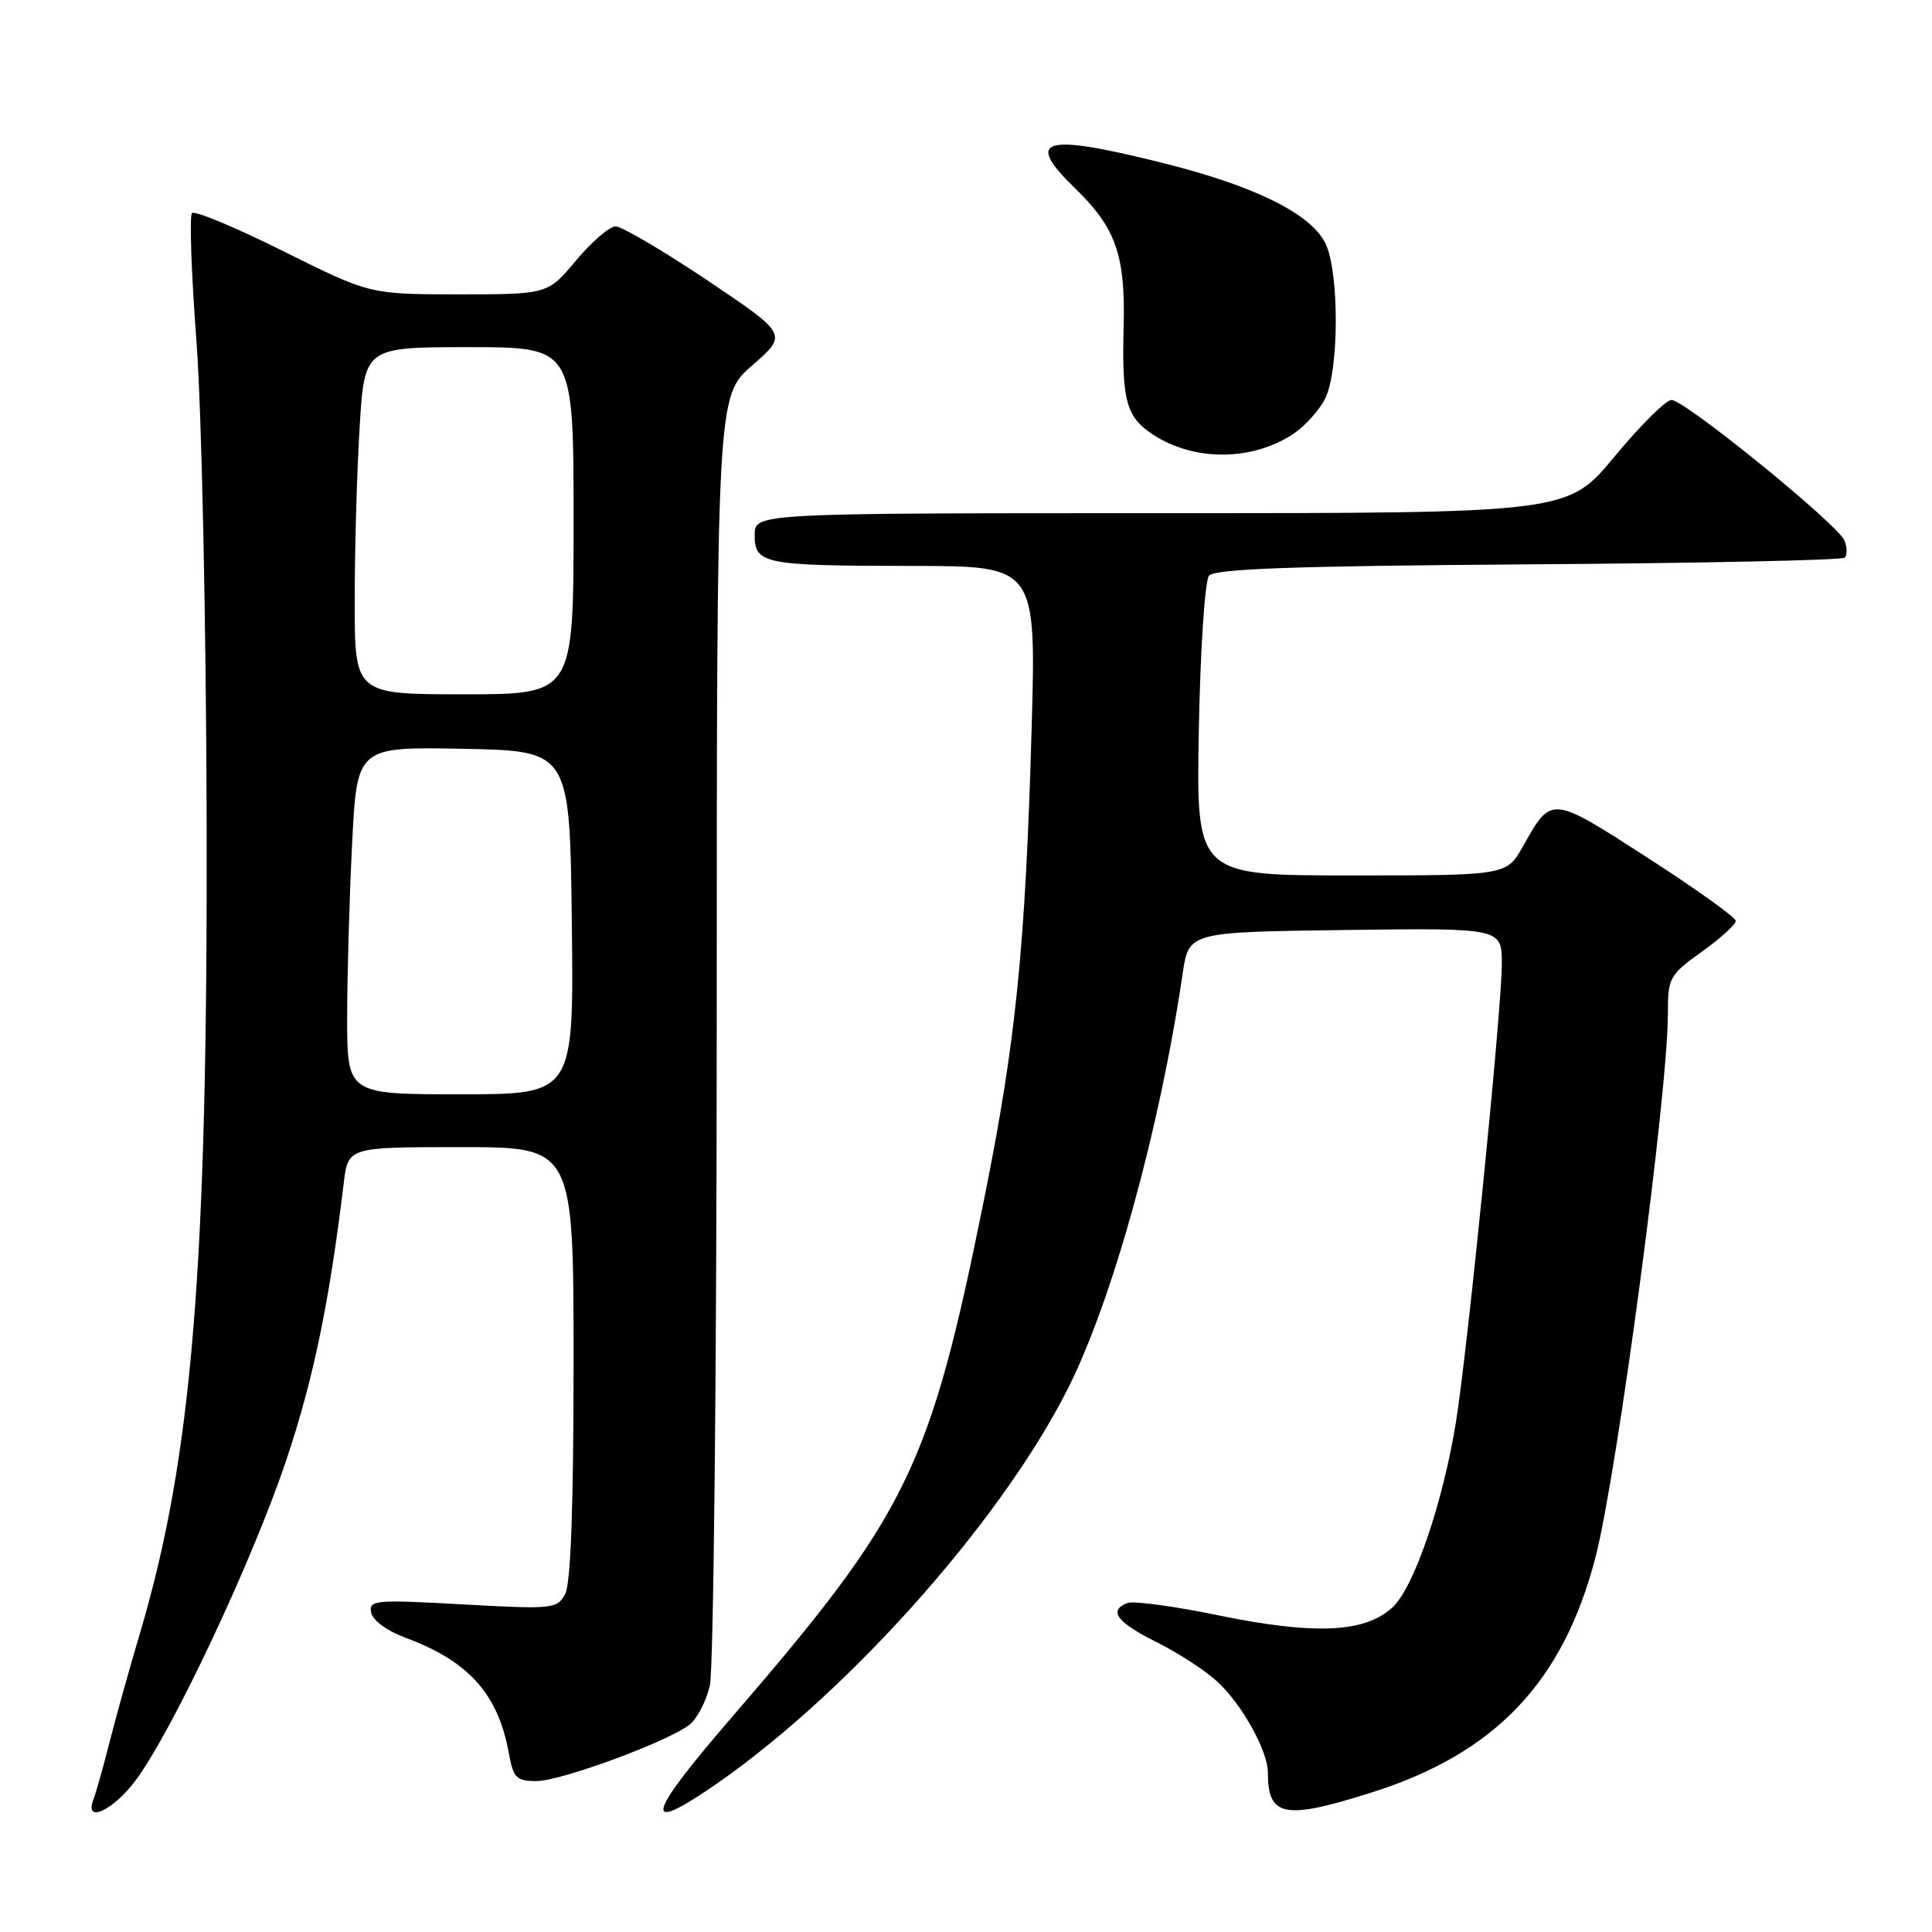 <?xml version="1.0" encoding="UTF-8" standalone="no"?>
<!DOCTYPE svg PUBLIC "-//W3C//DTD SVG 1.1//EN" "http://www.w3.org/Graphics/SVG/1.1/DTD/svg11.dtd" >
<svg xmlns="http://www.w3.org/2000/svg" xmlns:xlink="http://www.w3.org/1999/xlink" version="1.1" viewBox="0 0 256 256">
 <g >
 <path fill="currentColor"
d=" M 18.09 235.75 C 23.02 229.00 33.54 206.59 37.94 193.45 C 41.52 182.80 43.64 172.57 45.55 156.75 C 46.12 152.00 46.12 152.00 61.06 152.00 C 76.00 152.00 76.00 152.00 76.00 180.57 C 76.00 199.59 75.63 209.82 74.89 211.21 C 73.83 213.19 73.27 213.25 61.31 212.59 C 49.68 211.94 48.86 212.02 49.18 213.67 C 49.37 214.70 51.29 216.11 53.70 217.00 C 62.08 220.09 66.00 224.45 67.41 232.25 C 68.02 235.59 68.41 236.00 71.08 236.00 C 74.31 236.00 88.34 230.84 91.34 228.55 C 92.35 227.78 93.58 225.43 94.06 223.33 C 94.55 221.22 94.96 181.93 94.97 136.00 C 94.98 52.50 94.98 52.50 99.69 48.40 C 104.39 44.31 104.39 44.31 93.73 37.15 C 87.86 33.22 82.40 30.00 81.58 30.00 C 80.77 30.00 78.41 32.02 76.34 34.50 C 72.58 39.00 72.58 39.00 60.80 39.00 C 49.02 39.00 49.02 39.00 37.55 33.29 C 31.25 30.15 25.80 27.87 25.44 28.23 C 25.09 28.58 25.35 36.21 26.03 45.18 C 26.72 54.33 27.31 82.14 27.38 108.50 C 27.53 168.11 25.48 193.08 18.52 216.50 C 17.21 220.90 15.42 227.30 14.55 230.72 C 13.68 234.14 12.70 237.63 12.37 238.47 C 11.12 241.74 15.10 239.85 18.09 235.75 Z  M 93.52 237.34 C 111.37 225.43 132.40 202.04 141.50 184.00 C 147.41 172.27 153.66 149.68 156.71 129.00 C 157.52 123.50 157.52 123.50 178.26 123.23 C 199.00 122.96 199.00 122.96 199.00 127.73 C 199.00 133.66 194.45 179.01 192.91 188.50 C 191.17 199.18 187.37 210.31 184.55 212.95 C 180.93 216.35 174.29 216.67 161.50 214.05 C 155.62 212.84 150.18 212.10 149.41 212.40 C 146.81 213.39 147.96 214.95 153.25 217.59 C 156.14 219.03 159.78 221.40 161.34 222.86 C 164.61 225.90 168.00 232.02 168.00 234.88 C 168.00 240.75 170.18 241.18 181.70 237.53 C 198.13 232.34 207.12 222.90 211.42 206.31 C 214.28 195.28 221.00 144.86 221.00 134.42 C 221.00 129.54 221.18 129.21 225.50 126.11 C 227.98 124.33 230.00 122.49 230.00 122.03 C 230.00 121.56 224.73 117.79 218.29 113.64 C 205.46 105.37 205.60 105.39 201.81 112.13 C 199.63 116.00 199.63 116.00 179.06 116.00 C 158.50 116.00 158.50 116.00 158.85 96.75 C 159.05 86.05 159.65 76.96 160.20 76.28 C 160.94 75.37 171.53 74.99 202.51 74.78 C 225.24 74.63 244.11 74.23 244.44 73.89 C 244.77 73.56 244.76 72.55 244.42 71.65 C 243.61 69.55 223.26 53.00 221.48 53.00 C 220.74 53.00 217.35 56.37 213.93 60.50 C 207.73 68.00 207.73 68.00 153.87 68.00 C 100.00 68.00 100.00 68.00 100.00 70.88 C 100.00 74.74 101.15 74.97 120.91 74.99 C 137.31 75.00 137.31 75.00 136.69 96.75 C 135.87 125.58 134.60 138.06 130.41 158.85 C 123.17 194.68 120.36 200.45 96.82 227.72 C 86.08 240.16 85.12 242.95 93.52 237.34 Z  M 171.32 57.53 C 172.85 56.52 174.75 54.44 175.55 52.90 C 177.47 49.20 177.48 35.84 175.58 32.15 C 173.56 28.25 166.15 24.61 154.10 21.60 C 138.19 17.62 135.64 18.35 142.46 24.96 C 147.86 30.20 149.13 33.80 148.89 43.26 C 148.63 53.09 149.22 55.26 152.77 57.58 C 158.20 61.14 165.83 61.12 171.32 57.53 Z  M 46.00 134.75 C 46.01 129.11 46.30 118.75 46.66 111.72 C 47.31 98.95 47.31 98.95 61.41 99.22 C 75.50 99.50 75.50 99.50 75.77 122.25 C 76.04 145.00 76.04 145.00 61.02 145.00 C 46.00 145.00 46.00 145.00 46.00 134.75 Z  M 47.00 79.66 C 47.00 72.87 47.29 62.52 47.65 56.66 C 48.30 46.00 48.30 46.00 62.15 46.00 C 76.00 46.00 76.00 46.00 76.00 69.00 C 76.00 92.00 76.00 92.00 61.50 92.00 C 47.00 92.00 47.00 92.00 47.00 79.66 Z "/>
</g>
</svg>